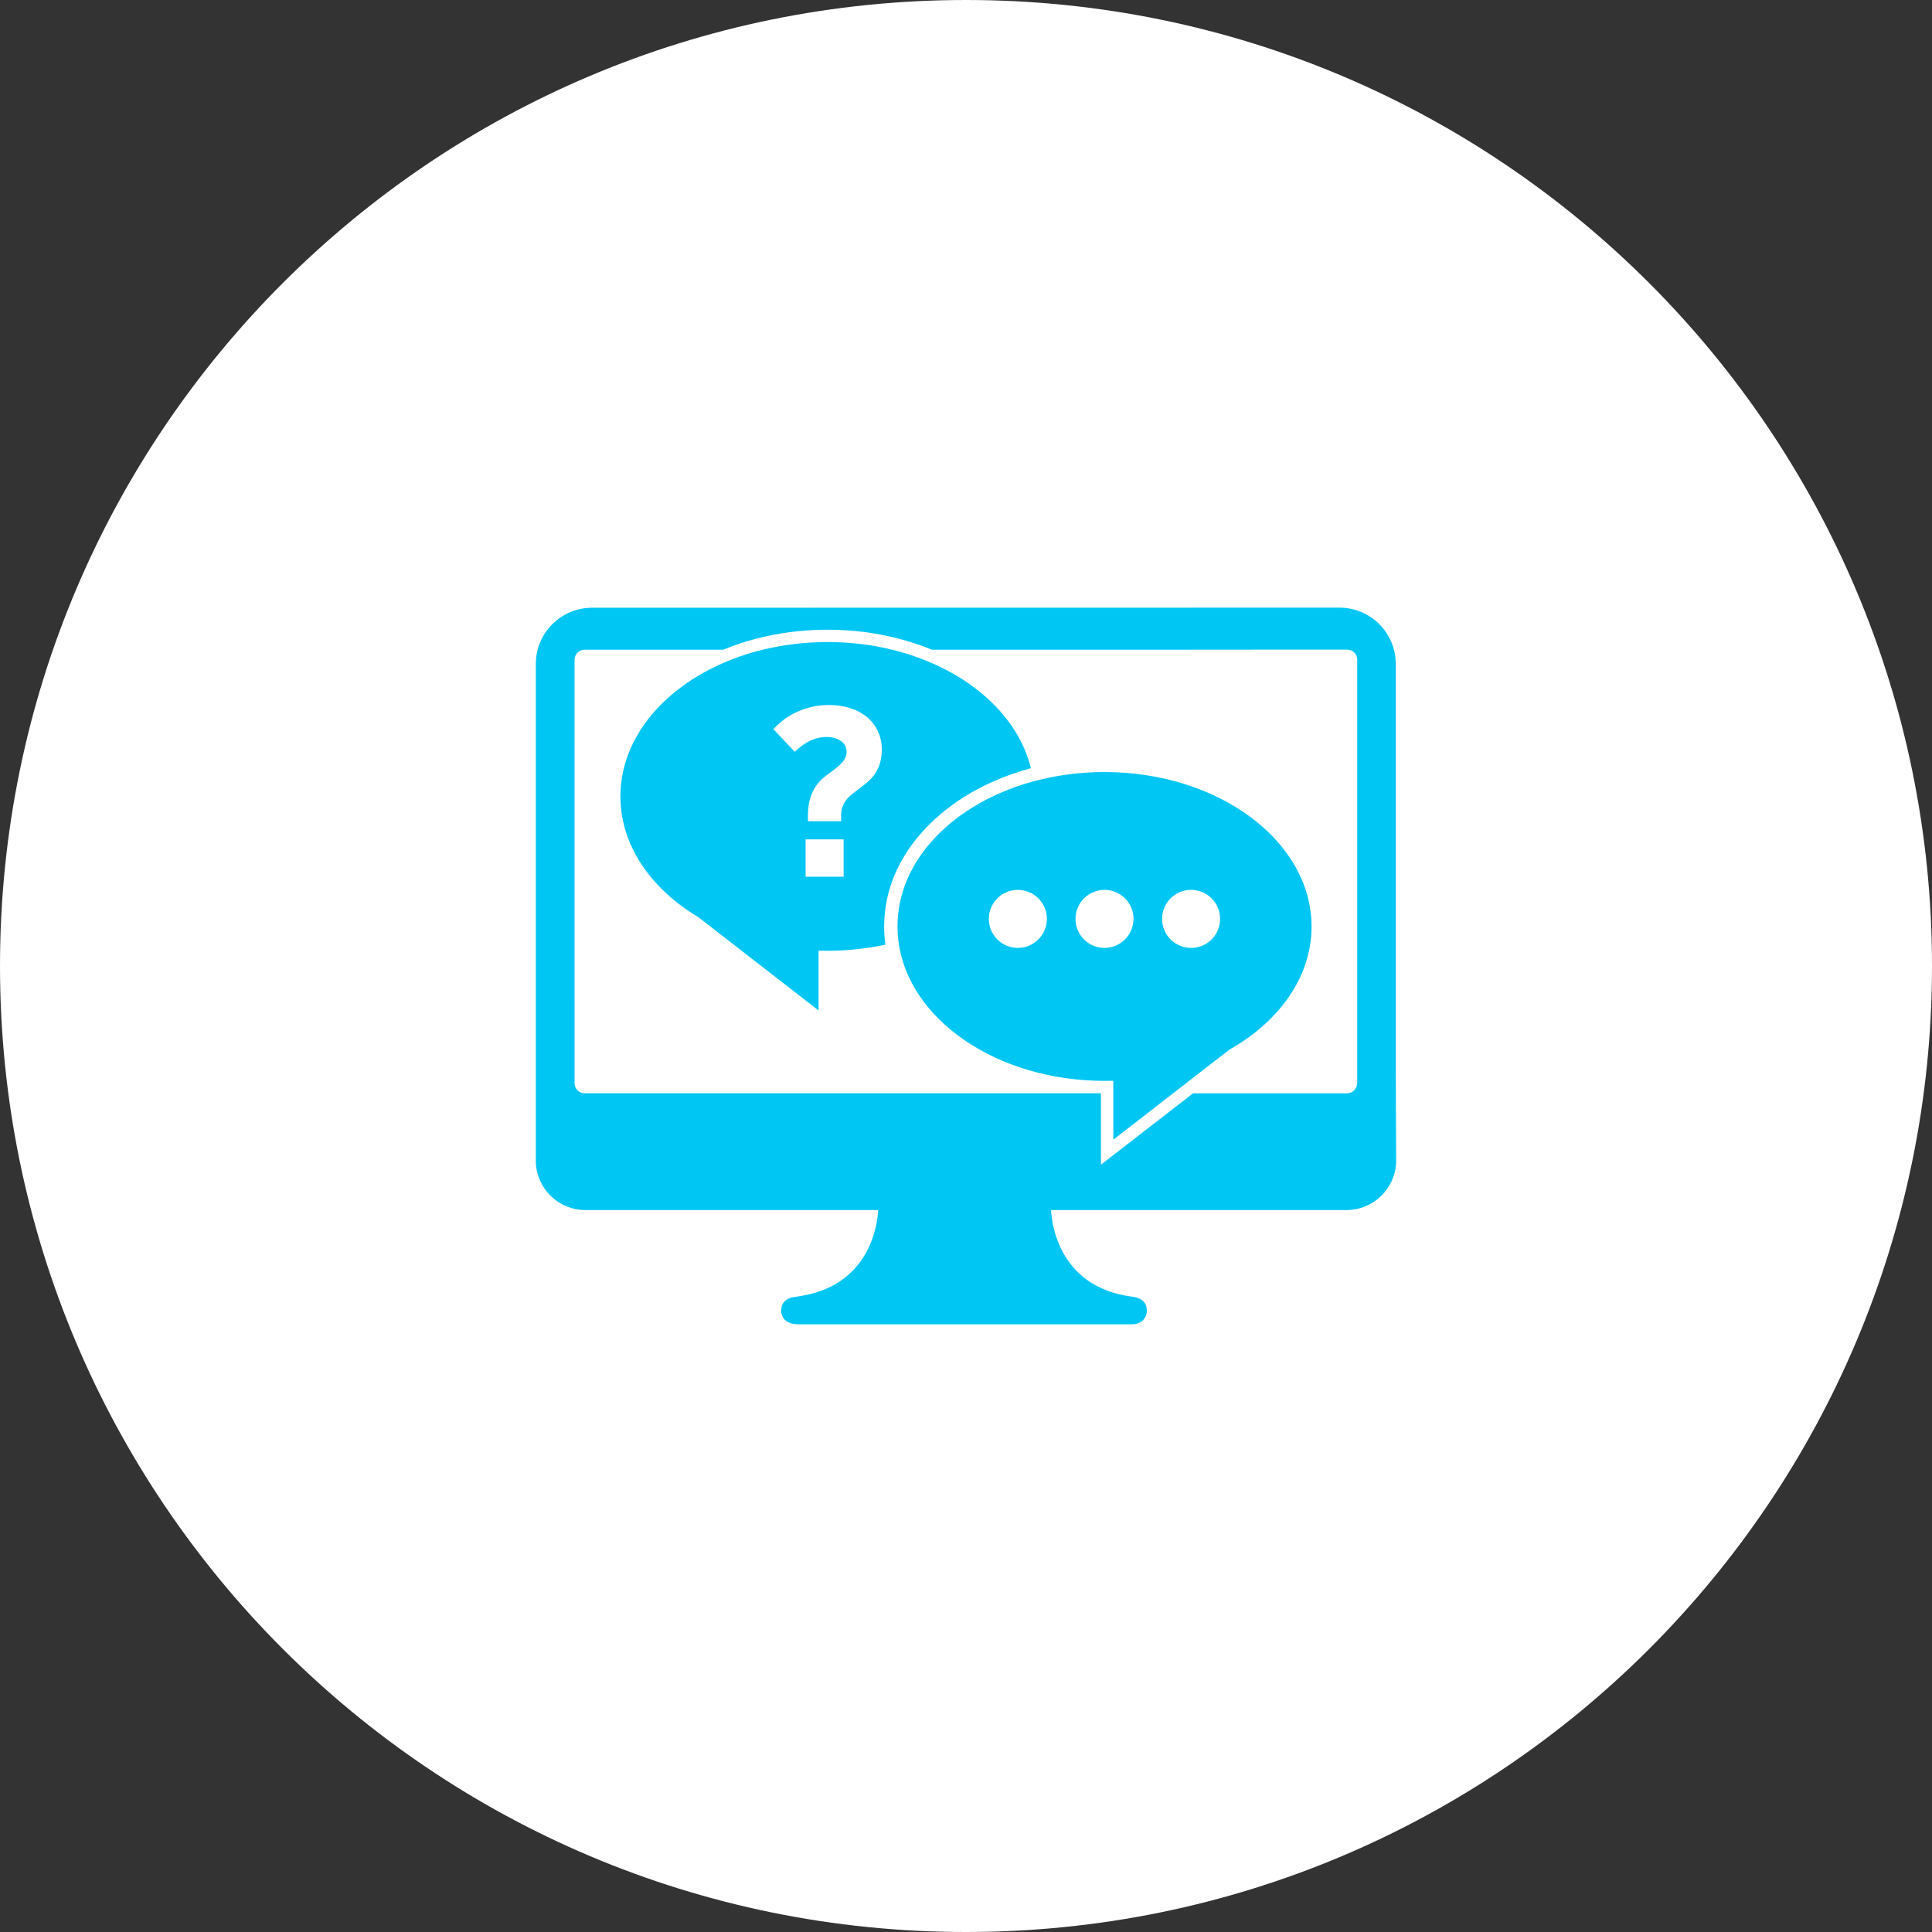 <?xml version="1.0" encoding="UTF-8"?>
<svg width="512pt" height="512pt" version="1.1" viewBox="0 0 512 512" xmlns="http://www.w3.org/2000/svg">
 <rect x="0" y="0" width="512" height="512" fill="#333333" stroke="none"/>
 <g>
  <path d="m512 256c0 141.39-114.61 256-256 256s-256-114.61-256-256 114.61-256 256-256 256 114.61 256 256" fill="#fff"/>
  <path d="m369.89 283.41v-107.46c0-8.262-6.688-14.922-14.922-14.922l-198.05 0.027c-8.262 0-14.922 6.688-14.922 14.922v132.05c0.137 3.519 1.652 6.688 4.008 8.965 2.356 2.273 5.578 3.684 9.152 3.684h77.562c-0.109 2.981-1.762 20.5-21.773 22.965h0.648c-3.168 0-4.551 1.57-4.578 3.656 0 2.059 1.434 3.656 4.578 3.656h88.559c2.004 0 3.738-1.383 3.766-3.547 0.027-2.707-2.031-3.547-3.844-3.766-19.824-2.519-21.395-20.039-21.531-22.965h78.293c7.094 0 12.863-5.606 13.16-12.648zm-10.266 3.684c0 1.461-1.191 2.652-2.652 2.652l-40.812 0.004-19.148 14.84-5.254 4.062v-18.93h-136.84c-1.461 0-2.652-1.191-2.652-2.652l-0.004-112.23c0-1.461 1.191-2.652 2.652-2.652h36.723c8.395-3.465 17.875-5.309 27.68-5.309 6.879 0 13.594 0.895 19.988 2.68 2.652 0.73 5.199 1.598 7.664 2.625 45.227 0 90.129 0 90.129-0.027h19.934c1.461 0 2.652 1.191 2.652 2.652v112.29z" fill="#00c6f4"/>
  <path d="m236.43 172.18c-5.391-1.328-11.156-2.031-17.145-2.031-5.984 0-11.754 0.73-17.172 2.031-21.883 5.363-37.699 20.746-37.699 38.863 0 12.945 8.043 24.48 20.609 31.984l31.902 24.754v-15.844c0.758 0.027 1.543 0.027 2.328 0.027 5.336 0 10.508-0.57 15.383-1.625-0.027-0.164-0.055-0.324-0.055-0.516-0.191-1.434-0.27-2.871-0.27-4.332 0-9.426 3.793-18.387 10.969-25.973 6.852-7.231 16.25-12.676 27.219-15.734 0.242-0.055 0.461-0.137 0.703-0.191-3.598-14.785-17.926-26.781-36.773-31.414zm-12.863 60.152h-10.074v-9.887h10.074zm9.695-30.332c-0.242 0.949-0.621 1.789-1.082 2.574-0.461 0.785-1.027 1.488-1.68 2.113-0.648 0.648-1.355 1.246-2.113 1.789-0.758 0.598-1.488 1.164-2.195 1.68-0.676 0.516-1.273 1.055-1.734 1.598-0.461 0.543-0.84 1.164-1.137 1.867-0.27 0.676-0.406 1.488-0.406 2.438v1.57h-8.801v-1.57c0-2.301 0.406-4.359 1.191-6.094 0.785-1.762 2.086-3.305 3.898-4.633 0.648-0.461 1.273-0.922 1.867-1.383 0.598-0.461 1.137-0.922 1.625-1.383 0.488-0.461 0.895-0.977 1.191-1.516 0.297-0.543 0.461-1.137 0.461-1.762 0-1.328-0.543-2.328-1.598-2.981-1.082-0.676-2.301-1.004-3.656-1.004-0.977 0-1.895 0.137-2.762 0.379-0.867 0.27-1.625 0.598-2.356 1.004-0.703 0.406-1.355 0.84-1.922 1.301-0.57 0.461-1.055 0.867-1.434 1.246l-5.66-5.984c0.57-0.648 1.301-1.328 2.195-2.086 0.895-0.758 1.949-1.434 3.195-2.086 1.219-0.648 2.602-1.164 4.172-1.598 1.57-0.434 3.305-0.648 5.227-0.648 1.977 0 3.82 0.27 5.523 0.812 1.707 0.543 3.195 1.328 4.441 2.356s2.223 2.273 2.926 3.766c0.703 1.488 1.055 3.141 1.055 4.984-0.027 1.219-0.164 2.301-0.434 3.25z" fill="#00c6f4"/>
  <path d="m292.71 204.6c-6.769 0-13.242 0.922-19.227 2.574-20.824 5.797-35.641 20.773-35.641 38.348 0 1.301 0.082 2.602 0.242 3.871 2.625 20.773 26.078 37.047 54.625 37.047 0.785 0 1.543-0.027 2.328-0.027v15.625l15.844-12.297 7.176-5.578 3.223-2.492 4.551-3.519c13.215-7.477 21.746-19.309 21.746-32.633-0.027-22.582-24.59-40.918-54.867-40.918zm-22.965 46.609c-4.25 0-7.691-3.438-7.691-7.691 0-4.25 3.438-7.691 7.691-7.691 4.25 0 7.691 3.438 7.691 7.691-0.027 4.25-3.469 7.691-7.691 7.691zm22.965 0c-4.25 0-7.691-3.438-7.691-7.691 0-4.25 3.438-7.691 7.691-7.691 4.25 0 7.691 3.438 7.691 7.691-0.027 4.25-3.469 7.691-7.691 7.691zm22.938 0c-4.25 0-7.691-3.438-7.691-7.691 0-4.25 3.438-7.691 7.691-7.691 4.25 0 7.691 3.438 7.691 7.691 0 4.25-3.441 7.691-7.691 7.691z" fill="#00c6f4"/>
 </g>
</svg>
